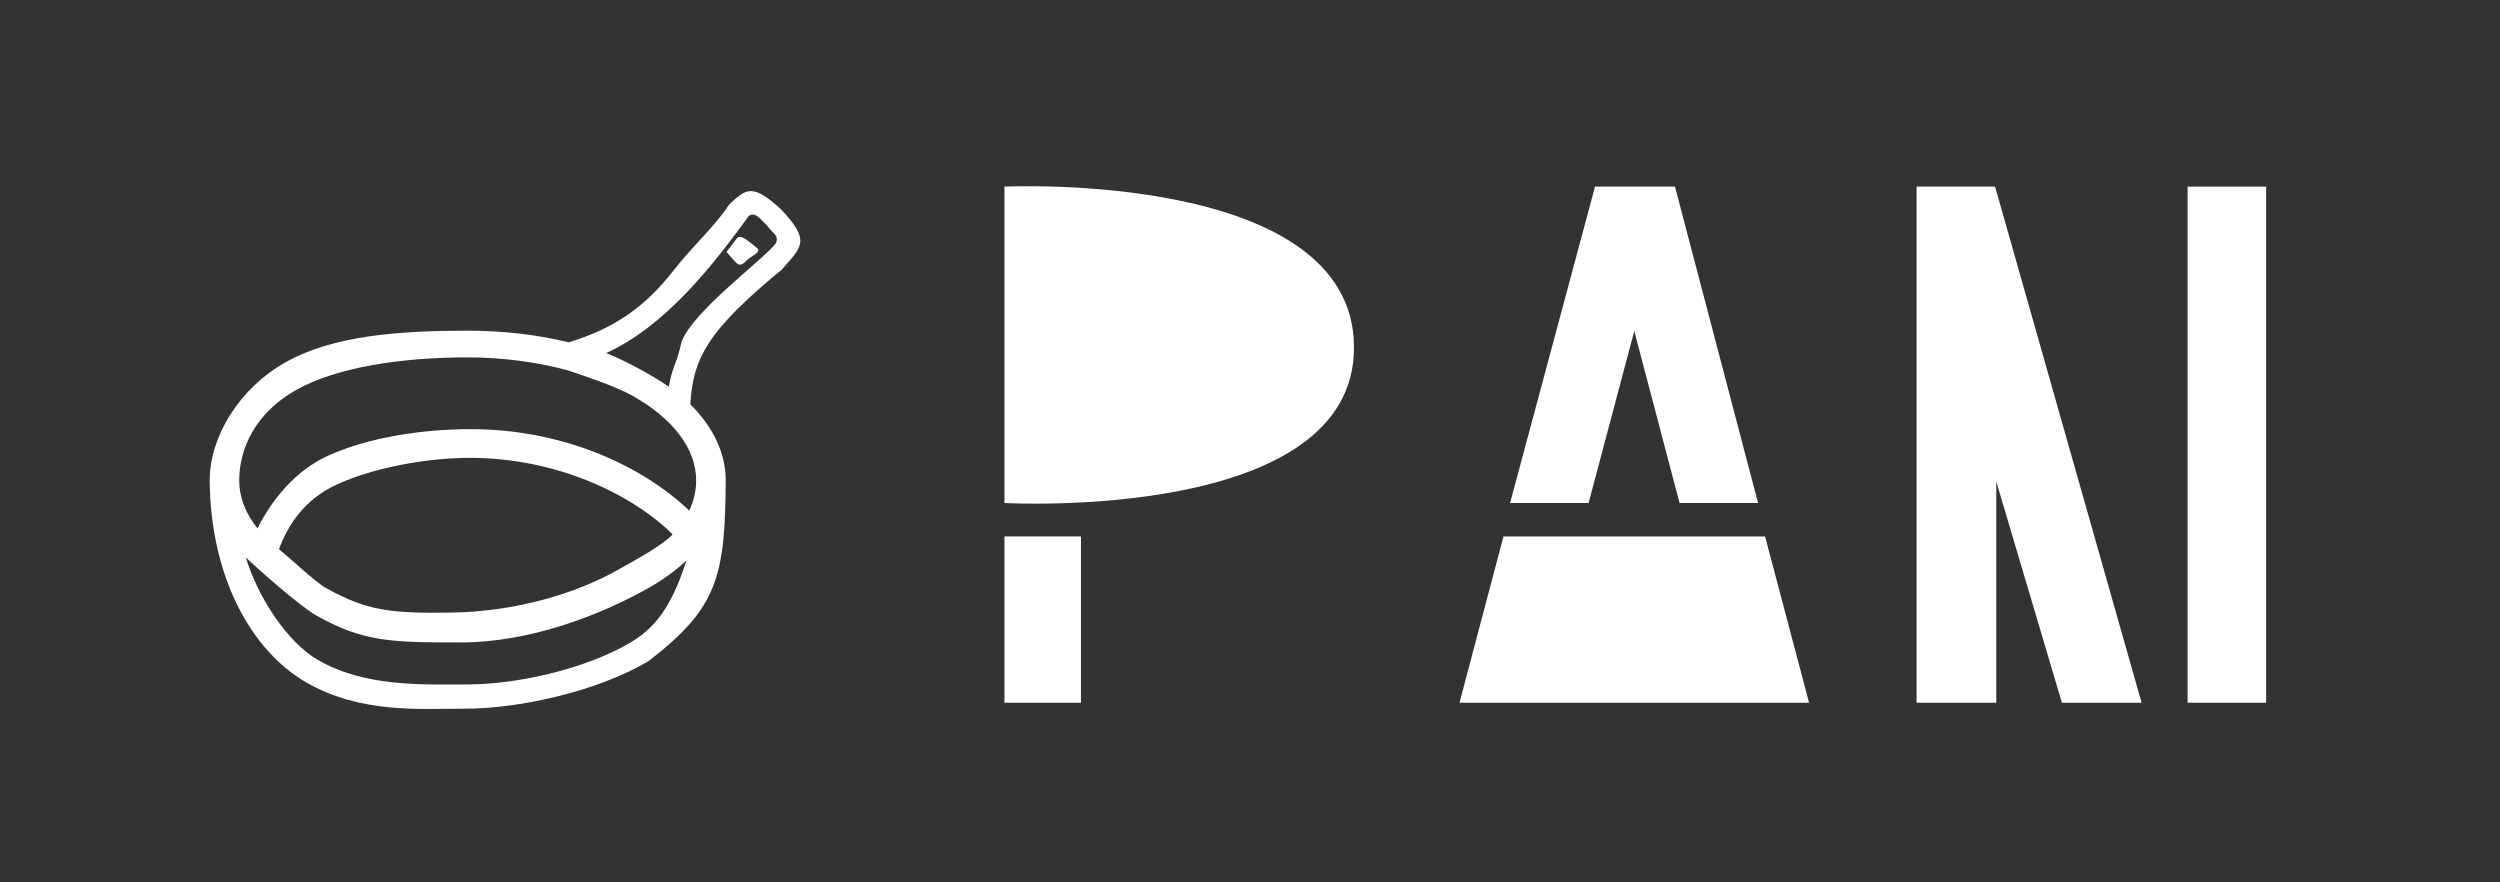 <svg width="394" height="139" viewBox="0 0 394 139" fill="none" xmlns="http://www.w3.org/2000/svg">
<rect x="0" y="0" width="394" height="139" fill="#333333" stroke="none"/>
<path d="M114.885 32.277C112.71 35.613 109.113 38.827 106.268 42.483C101.607 48.473 96.803 51.746 89.648 53.952C84.743 52.758 79.34 52.114 73.691 52.114C62.709 52.114 52.45 52.921 45.057 57.065C37.665 61.209 33.044 68.87 33.044 75.734C33.181 90.924 39.563 102.471 48.192 107.507C56.856 112.51 66.16 111.685 73.451 111.685C81.278 111.685 93.853 109.179 102.254 104.157C113.109 95.763 114.269 90.924 114.372 75.734C114.372 71.27 112.278 67.178 108.79 63.711C109.02 59.88 109.759 57.093 111.704 54.08C113.948 50.605 117.859 46.899 123.275 42.425C126.323 38.875 127.829 38.015 123.118 33.019C118.675 28.945 117.628 29.61 114.885 32.277V32.277ZM120.844 35.48C121.744 36.791 122.783 37.014 122.303 38.301C120.687 40.623 109.024 49.135 107.394 53.951C106.673 57.332 105.973 57.672 105.404 60.947C102.763 59.092 98.245 56.703 95.531 55.648C105.207 51.233 112.773 41.205 118.035 34.009C119.165 33.256 120.109 34.944 120.844 35.48V35.48ZM114.502 39.698C114.502 39.698 115.227 40.582 115.835 41.216C116.444 41.849 116.796 41.944 117.556 41.152C118.317 40.36 119.991 39.788 119.383 39.155C118.42 38.456 117.006 36.912 116.214 37.454L114.502 39.698ZM73.691 56.321C79.374 56.321 84.742 57.093 89.511 58.372C92.365 59.345 96.874 60.818 99.613 62.333C106.101 65.969 109.715 70.724 109.715 75.734C109.715 77.349 109.348 78.944 108.619 80.472C101.026 73.225 88.501 67.634 74.204 67.634C66.8 67.634 58.159 68.858 51.626 71.856C46.528 74.196 42.87 78.731 40.577 83.265C38.689 80.911 37.701 78.362 37.701 75.734C37.701 70.724 40.206 65.083 46.694 61.446C53.182 57.809 63.49 56.321 73.691 56.321ZM74.056 72.158C87.689 72.158 99.574 77.86 106.016 84.22C104.378 85.992 99.807 88.449 97.184 89.919C90.696 93.556 81.256 96.401 71.057 96.548C61.398 96.686 57.719 96.229 51.231 92.592C49.803 91.792 45.11 87.45 43.967 86.553C45.408 82.67 48.011 78.685 53.081 76.359C58.876 73.699 67.214 72.158 74.056 72.158ZM38.728 87.826C40.584 89.644 47.348 95.599 49.885 97.021C57.278 101.165 61.652 101.249 72.633 101.249C83.615 101.249 94.685 96.885 102.078 92.741C104.389 91.446 106.455 89.947 108.208 88.322C106.171 94.449 104.011 98.485 99.502 101.181C92.287 105.494 81.314 107.864 73.8 107.864C66.846 107.864 57.619 108.349 50.12 104.018C45.305 101.236 40.68 94.227 38.728 87.826Z" fill="white"/>
<path d="M158.302 29.411C158.302 79.272 158.302 79.272 158.302 79.272C158.302 79.272 213.625 82.381 213.39 54.593C213.154 26.806 158.302 29.411 158.302 29.411Z" fill="white"/>
<path d="M170.359 84.544H158.302V110.748H170.359V84.544Z" fill="white"/>
<path d="M251.377 29.411L237.987 79.275H250.358L257.562 52.172L264.7 79.275H277.071L263.975 29.411H251.377Z" fill="white"/>
<path d="M236.948 84.544H278.176L285.108 110.748H230.02L236.948 84.544Z" fill="white"/>
<path d="M302.052 29.411H314.423L337.515 110.748H324.955L314.609 75.876V110.748H302.052V29.411Z" fill="white"/>
<path d="M357.14 29.411H344.769V110.748H357.14V29.411Z" fill="white"/>
</svg>
